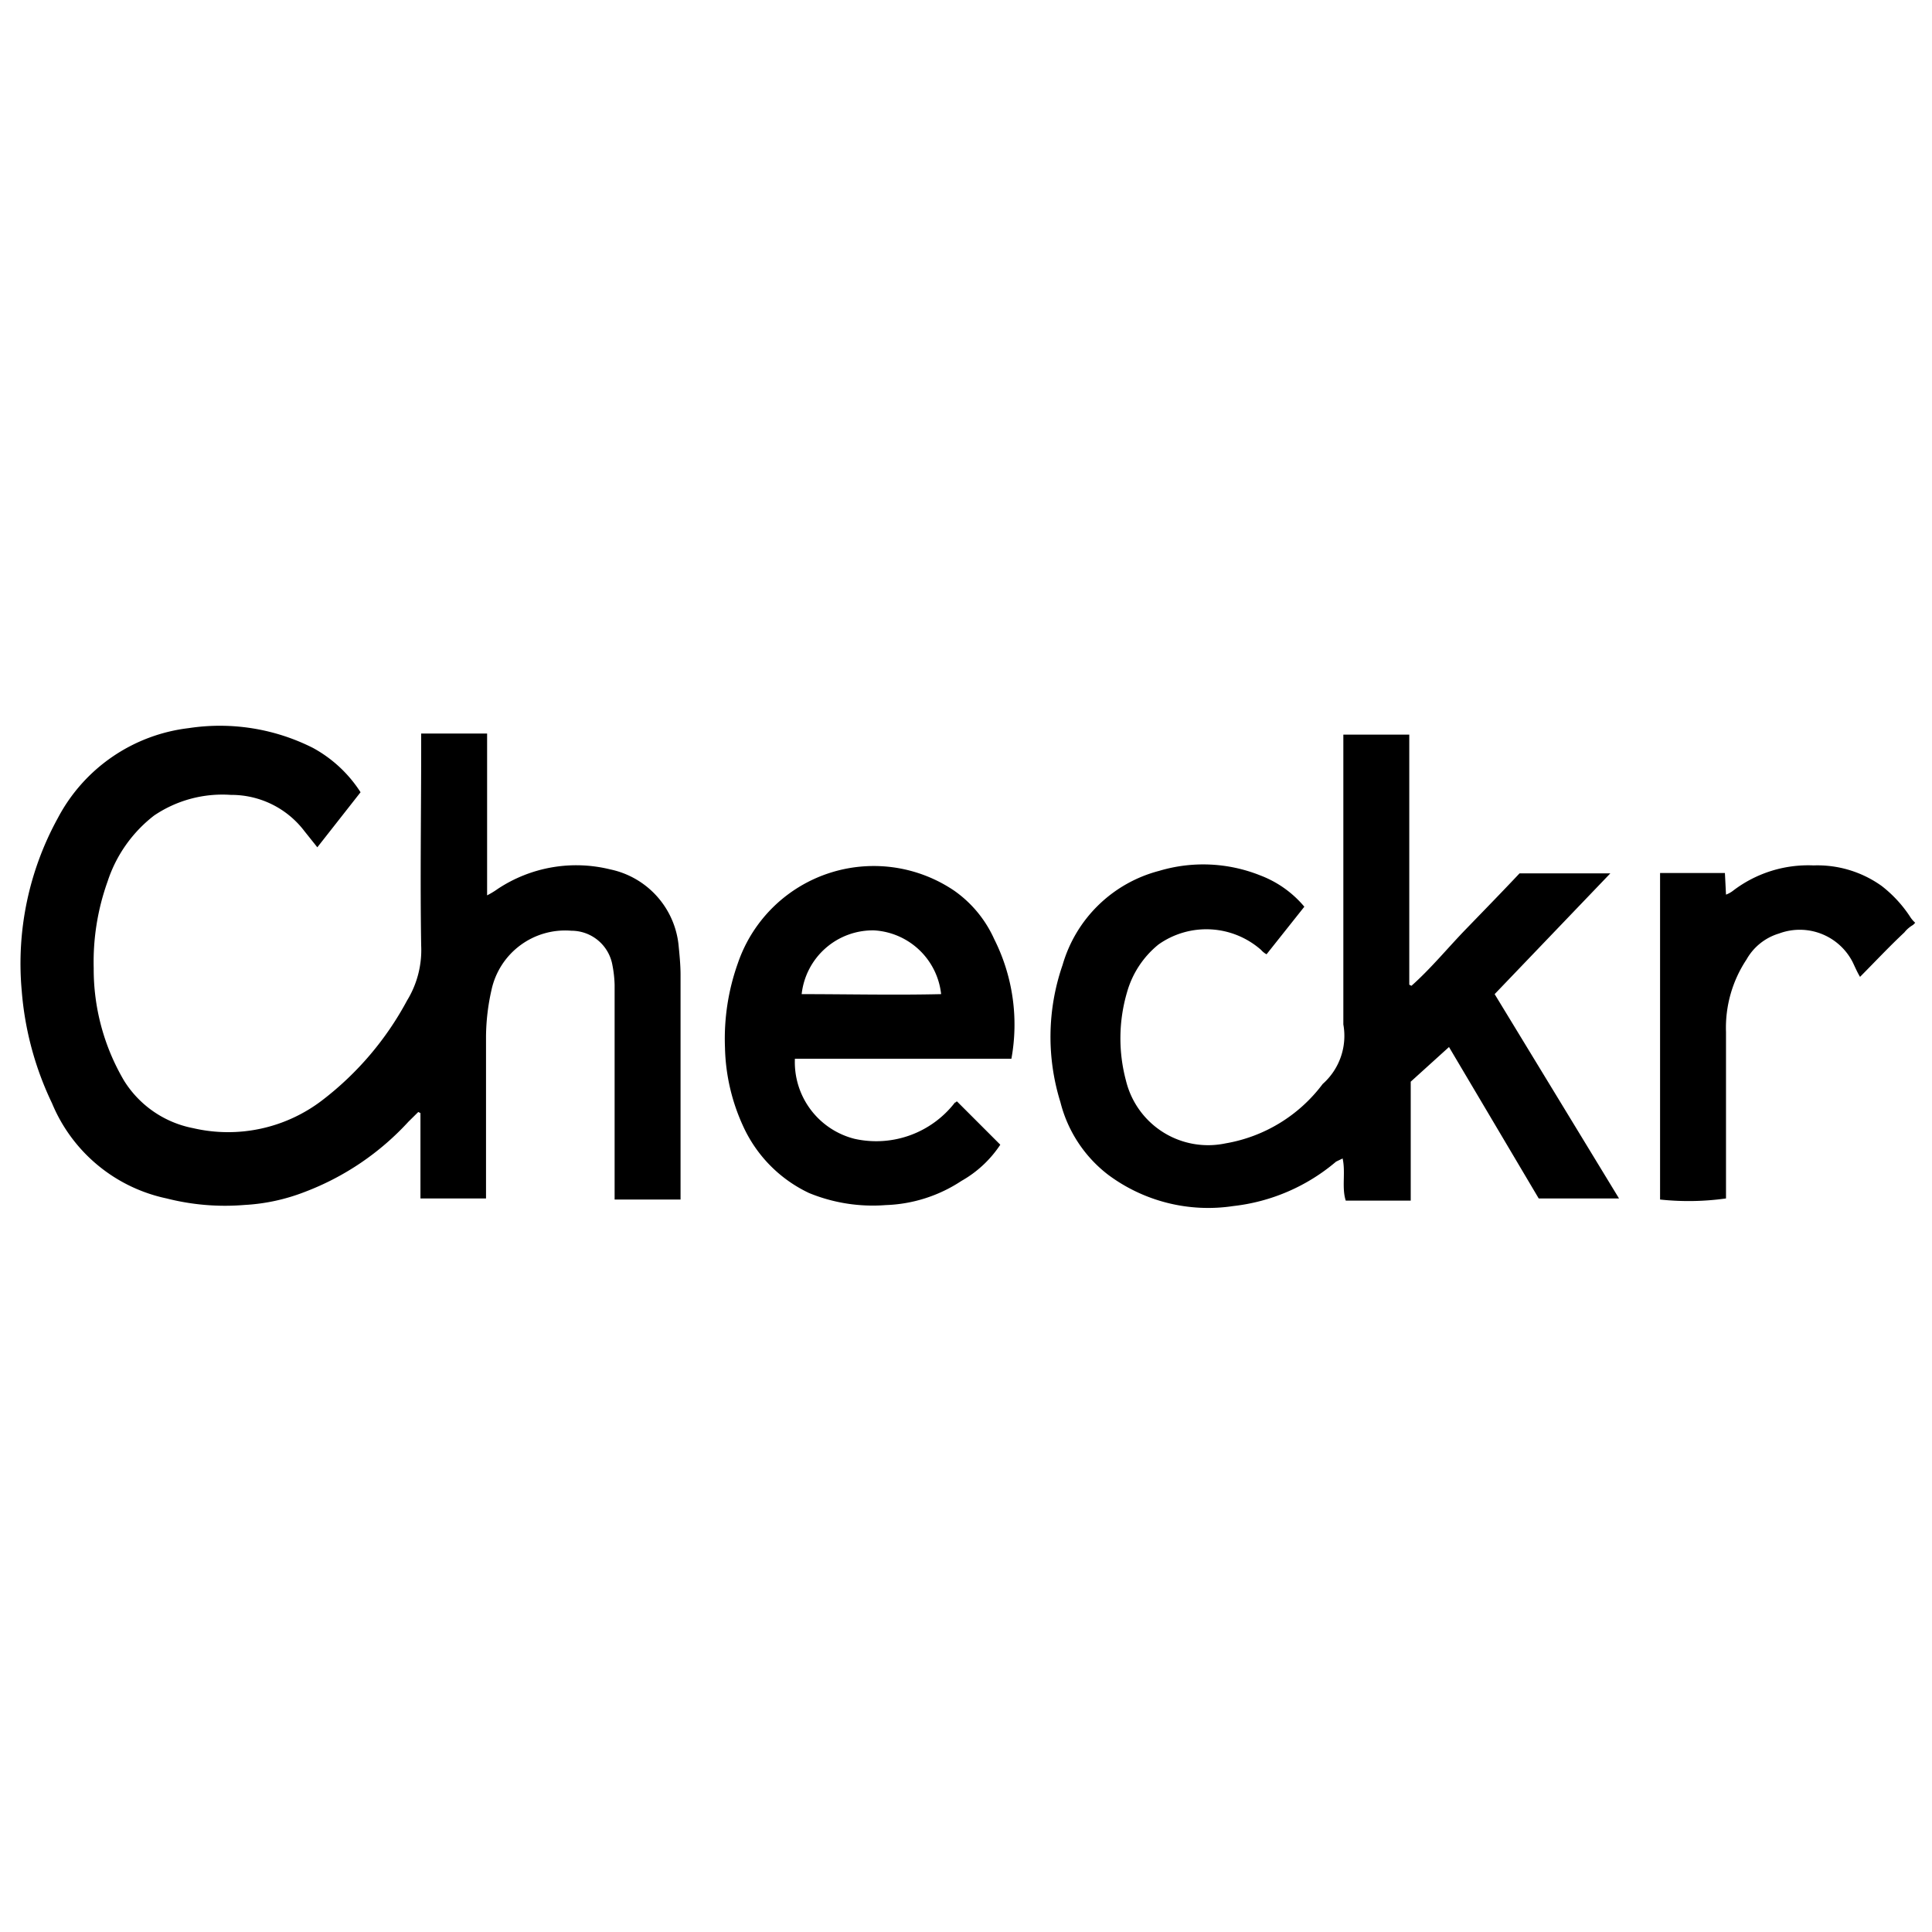<svg id="Layer_1" data-name="Layer 1" xmlns="http://www.w3.org/2000/svg" viewBox="0 0 16 16"><title>checkr</title><path id="Main-UI" d="M7.239,7.705a.593.593,0,0,1,.555.528c-.385.009-.77,0-1.155,0a.593.593,0,0,1,.6-.528Zm.994.071a.98.98,0,0,0-.331-.4,1.189,1.189,0,0,0-1.791.6,1.86,1.86,0,0,0-.107.7,1.638,1.638,0,0,0,.152.654A1.129,1.129,0,0,0,6.7,9.88a1.39,1.39,0,0,0,.635.1,1.208,1.208,0,0,0,.627-.2.939.939,0,0,0,.322-.3l-.358-.358c-.009,0-.009.009-.018.009a.823.823,0,0,1-.832.3.655.655,0,0,1-.493-.663H8.376A1.575,1.575,0,0,0,8.233,7.776Zm4.512,2.149h.663l-1.03-1.692.958-1h-.752c-.143.152-.3.313-.448.466s-.286.322-.447.465l-.018-.009V6.084h-.546v2.4a.532.532,0,0,1-.171.493,1.272,1.272,0,0,1-.805.492.7.7,0,0,1-.824-.519,1.355,1.355,0,0,1,.009-.734.781.781,0,0,1,.26-.394.686.686,0,0,1,.85.045.158.158,0,0,0,.045.036l.313-.394a.885.885,0,0,0-.367-.26A1.272,1.272,0,0,0,9.6,7.212a1.128,1.128,0,0,0-.8.779,1.82,1.82,0,0,0-.018,1.137,1.094,1.094,0,0,0,.394.6,1.387,1.387,0,0,0,1.038.26,1.587,1.587,0,0,0,.851-.368l.054-.026c.026.116-.009.241.026.349h.538V8.958L12,8.671l.743,1.254Zm-8.72,0V8.582A1.8,1.8,0,0,1,4.07,8.2a.624.624,0,0,1,.662-.492.345.345,0,0,1,.34.286.98.98,0,0,1,.018.161V9.934h.546V8.072c0-.081-.009-.17-.017-.251A.716.716,0,0,0,5.054,7.2a1.176,1.176,0,0,0-.931.161.7.7,0,0,1-.089.054V6.075H3.488v.108c0,.546-.009,1.092,0,1.647a.8.8,0,0,1-.117.456,2.565,2.565,0,0,1-.7.824A1.282,1.282,0,0,1,1.6,9.343a.868.868,0,0,1-.573-.394,1.819,1.819,0,0,1-.251-.931A1.977,1.977,0,0,1,.891,7.3a1.134,1.134,0,0,1,.385-.546,1.008,1.008,0,0,1,.636-.171.759.759,0,0,1,.609.3l.107.134.358-.456a1.085,1.085,0,0,0-.394-.367A1.711,1.711,0,0,0,1.563,6.03,1.412,1.412,0,0,0,.48,6.773a2.5,2.5,0,0,0-.3,1.433,2.626,2.626,0,0,0,.251.931,1.323,1.323,0,0,0,.949.788,1.956,1.956,0,0,0,.644.054,1.611,1.611,0,0,0,.5-.108,2.242,2.242,0,0,0,.859-.582l.081-.08.018.009v.707ZM15.843,7.66a.254.254,0,0,0-.072.062c-.125.117-.242.242-.367.368-.027-.045-.045-.09-.063-.126a.492.492,0,0,0-.608-.233.46.46,0,0,0-.269.215,1.021,1.021,0,0,0-.17.6V9.925a2.218,2.218,0,0,1-.546.009V7.23h.537l.009.179a.226.226,0,0,0,.063-.036,1.024,1.024,0,0,1,.662-.206.914.914,0,0,1,.564.17,1.05,1.05,0,0,1,.233.251.239.239,0,0,0,.045.054Z"/></svg>